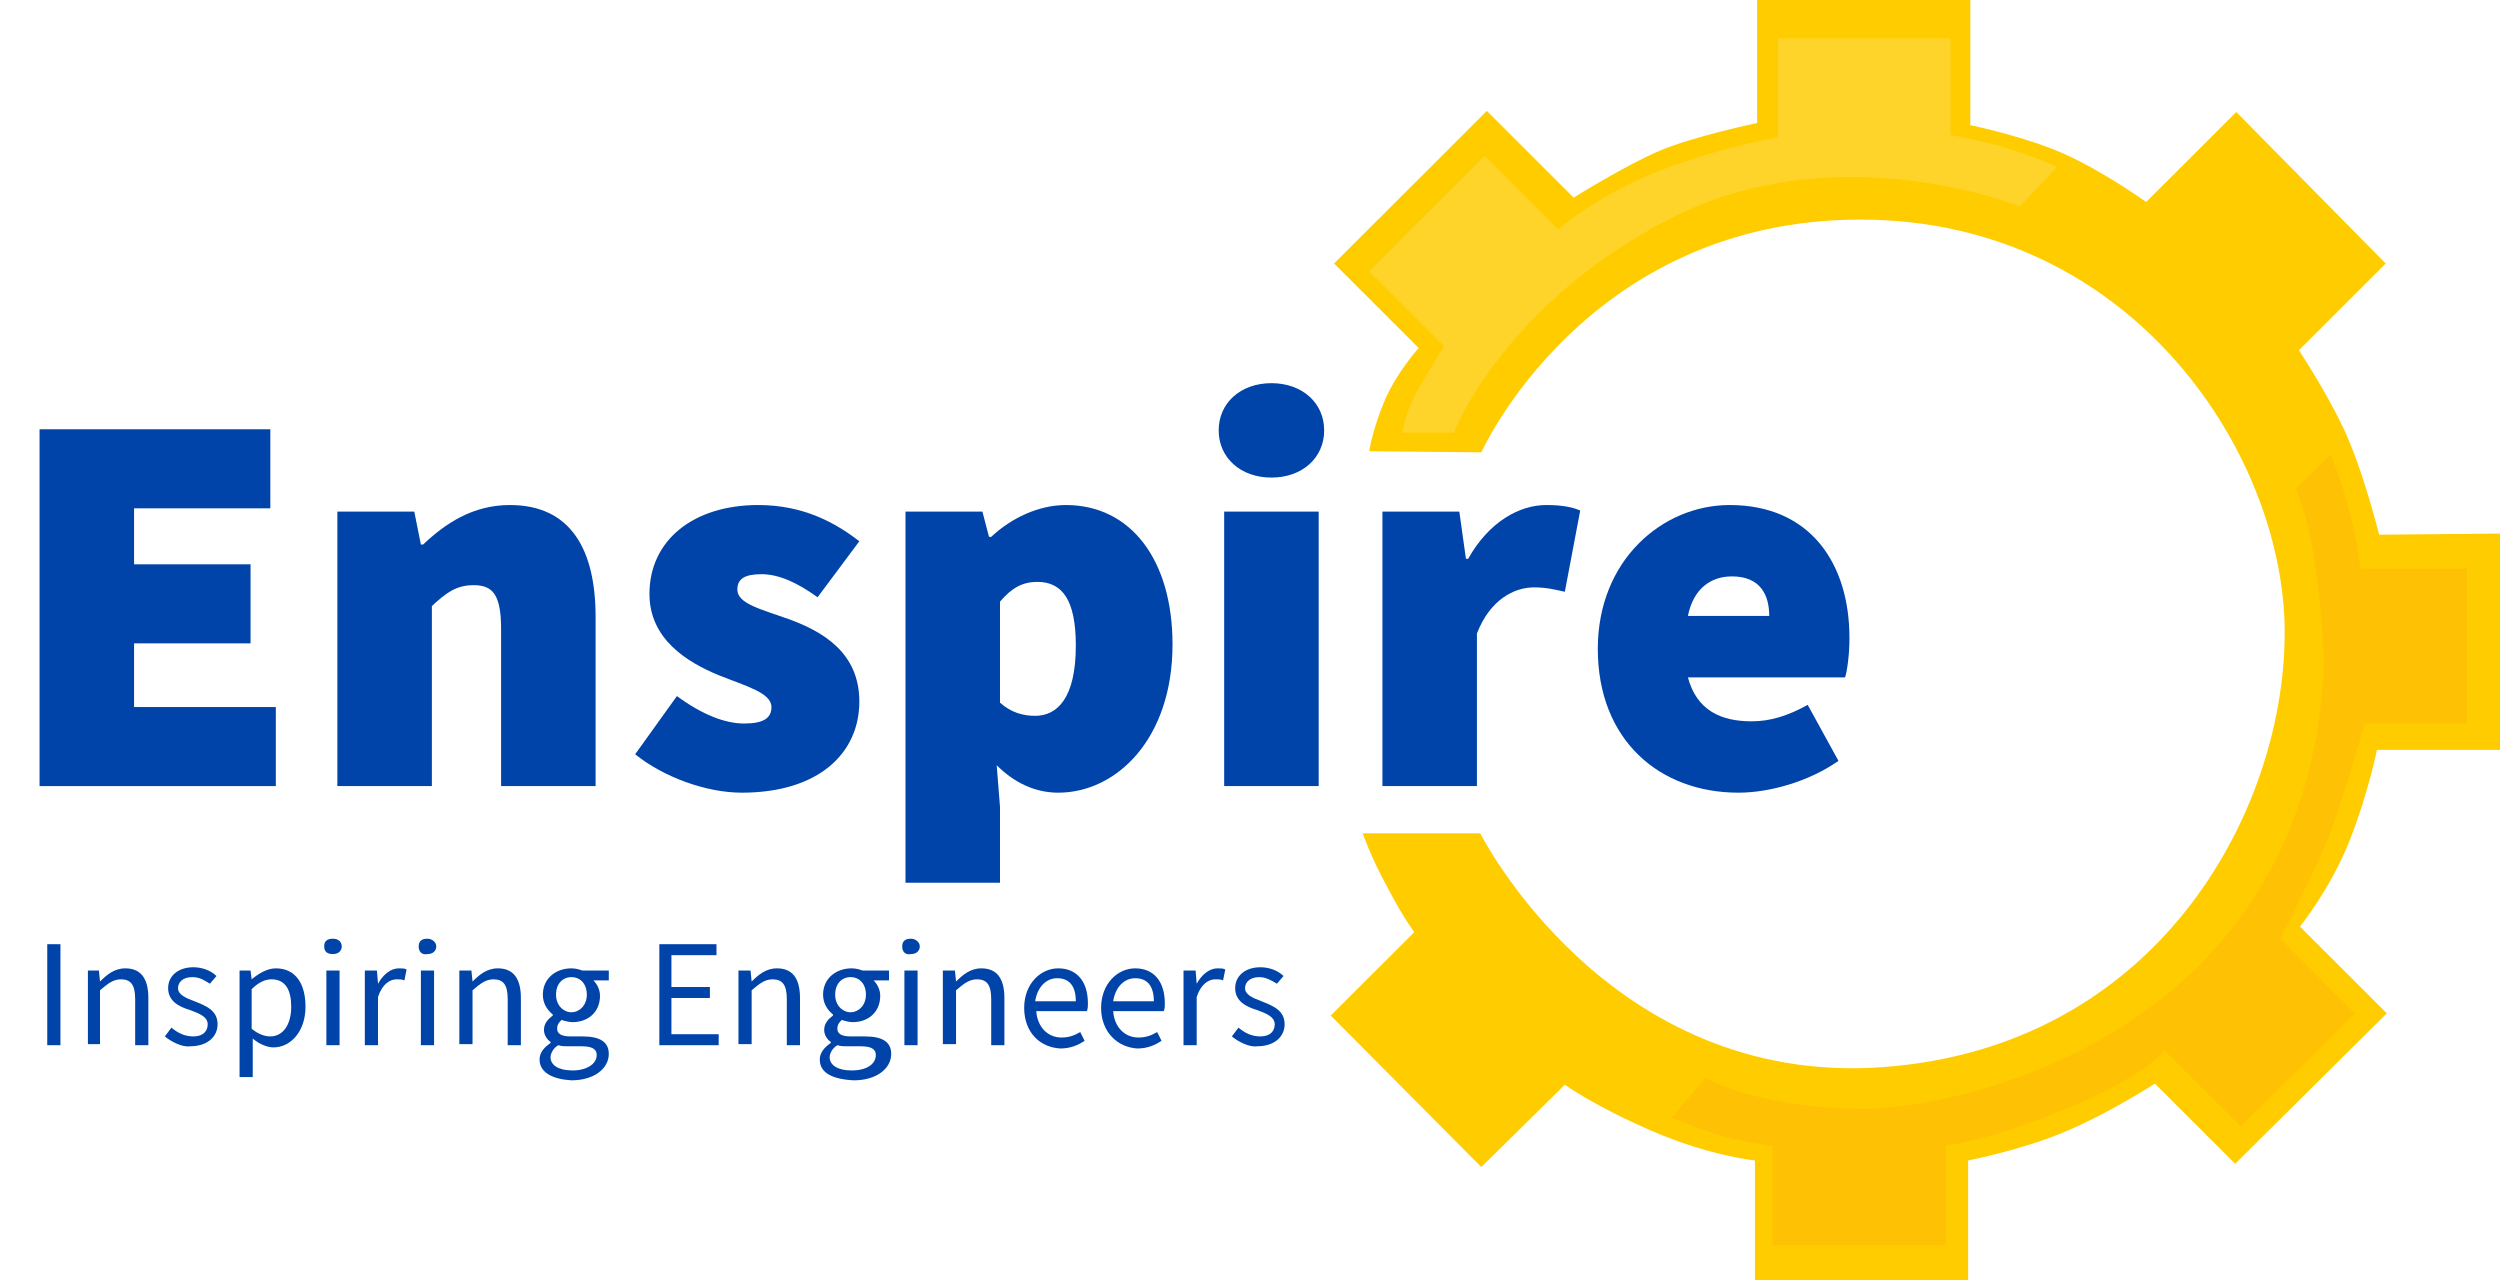 <svg width="539" height="276" viewBox="0 0 539 276" fill="none" xmlns="http://www.w3.org/2000/svg">
<g clip-path="url(#clip0)">
<path d="M539 115.039V161.671H512.465C512.465 161.671 510.569 171.139 506.542 181.317C502.514 191.496 495.88 199.78 495.88 199.78L514.597 218.48L481.902 250.909L464.606 233.629C464.606 233.629 454.656 240.021 445.653 243.808C436.413 247.832 424.329 250.199 424.329 250.199V276H378.366V250.199C378.366 250.199 368.653 249.252 356.096 243.808C343.539 238.364 337.379 233.866 337.379 233.866L319.373 251.619L286.914 218.954L304.92 200.964C304.92 200.964 302.551 197.887 299.234 191.496C295.68 185.105 293.785 179.66 293.785 179.66H319.136C319.136 179.66 346.619 234.34 405.849 230.079C464.843 225.818 492.089 175.636 492.563 137.527C493.274 99.18 460.342 47.341 401.111 47.341C341.88 47.341 319.373 97.523 319.373 97.523L295.206 97.286C295.206 97.286 295.917 92.552 298.523 86.398C301.129 80.244 305.868 75.036 305.868 75.036L287.625 56.81L320.557 23.907L339.274 42.607C339.274 42.607 350.646 35.506 357.991 32.429C365.336 29.352 378.84 26.511 378.84 26.511V0H424.803V26.985C424.803 26.985 436.413 29.352 444.942 33.139C453.471 36.926 462.711 43.554 462.711 43.554L482.139 24.144L514.36 56.81L495.643 75.509C495.643 75.509 503.462 87.345 506.779 95.866C510.096 103.914 512.939 115.276 512.939 115.276L539 115.039Z" fill="#FFCC00"/>
<path d="M494.932 105.334L502.514 97.997C502.514 97.997 504.409 102.494 506.305 109.358C508.2 116.223 508.911 122.614 508.911 122.614H531.892V155.99H509.859C509.859 155.99 504.409 174.926 501.566 181.791C498.723 188.419 491.616 202.384 491.616 202.384L507.726 218.48L483.086 242.861L466.739 226.528C466.739 226.528 462 232.446 444.231 239.547C426.462 246.648 419.591 246.885 419.591 246.885V268.425H382.157V247.122C382.157 247.122 374.812 245.938 371.495 244.991C368.179 244.045 360.36 240.967 360.36 240.967L367.705 232.446C367.705 232.446 378.84 238.837 401.348 239.074C424.092 239.074 498.249 222.031 501.092 142.261C500.856 141.314 500.382 117.88 494.932 105.334Z" fill="#FFC104"/>
<path d="M443.52 35.979L435.465 44.501C435.465 44.501 396.136 28.642 360.123 47.105C324.111 65.568 313.449 93.262 313.449 93.262H302.314C302.314 93.262 303.025 88.528 306.105 83.321C309.185 78.113 311.317 74.563 311.317 74.563L295.206 58.467L320.083 33.612L335.957 49.472C335.957 49.472 343.302 42.844 356.332 37.4C369.6 31.955 383.342 29.588 383.342 29.588V8.285H420.539V29.115C420.539 29.115 424.803 29.825 431.2 31.482C438.308 33.612 443.52 35.979 443.52 35.979Z" fill="#FFD42A"/>
<path d="M8.529 92.552H58.283V109.595H28.905V121.667H54.019V138.71H28.905V152.439H59.468V169.482H8.529V92.552Z" fill="#0044AA"/>
<path d="M72.735 110.305H89.32L90.742 117.407H91.215C95.954 112.909 101.877 108.885 109.932 108.885C122.963 108.885 128.412 118.353 128.412 133.029V169.482H108.037V135.633C108.037 128.058 106.142 126.165 102.114 126.165C98.323 126.165 96.191 127.822 93.111 130.662V169.482H72.735V110.305V110.305Z" fill="#0044AA"/>
<path d="M136.942 162.617L145.945 150.072C151.394 154.096 156.369 155.99 160.397 155.99C164.662 155.99 166.32 154.806 166.32 152.439C166.32 149.362 160.871 147.942 154.948 145.575C148.077 142.734 140.022 137.763 140.022 128.058C140.022 116.46 149.499 108.885 163.477 108.885C173.191 108.885 180.062 112.672 185.274 116.696L176.271 128.768C172.006 125.691 167.979 123.798 164.188 123.798C160.634 123.798 158.975 124.744 158.975 127.111C158.975 130.189 164.188 131.372 170.111 133.503C177.219 136.106 185.274 140.604 185.274 151.256C185.274 162.381 176.508 170.902 159.923 170.902C152.342 170.902 143.102 167.588 136.942 162.617Z" fill="#0044AA"/>
<path d="M195.225 110.305H211.809L213.231 115.75H213.705C217.969 111.726 223.892 108.885 229.815 108.885C243.794 108.885 252.797 120.72 252.797 138.947C252.797 159.304 240.714 170.902 228.157 170.902C223.182 170.902 218.68 168.772 214.889 164.985L215.6 173.979V190.312H195.225V110.305ZM231.948 139.184C231.948 129.479 229.105 125.455 223.655 125.455C220.575 125.455 218.206 126.638 215.6 129.715V151.492C217.969 153.623 220.575 154.333 223.182 154.333C227.92 154.333 231.948 150.545 231.948 139.184Z" fill="#0044AA"/>
<path d="M262.748 92.789C262.748 86.871 267.486 82.611 274.12 82.611C280.754 82.611 285.492 86.871 285.492 92.789C285.492 98.707 280.754 102.967 274.12 102.967C267.486 102.967 262.748 98.707 262.748 92.789ZM263.932 110.305H284.308V169.482H263.932V110.305Z" fill="#0044AA"/>
<path d="M298.049 110.305H314.634L316.055 120.484H316.529C321.031 112.436 327.665 108.885 333.351 108.885C336.905 108.885 339.037 109.358 340.695 110.069L337.379 127.585C335.246 127.111 333.351 126.638 330.745 126.638C326.48 126.638 321.268 129.242 318.425 136.58V169.482H298.049V110.305V110.305Z" fill="#0044AA"/>
<path d="M344.486 139.894C344.486 120.72 358.465 108.885 372.917 108.885C390.449 108.885 398.742 121.667 398.742 137.527C398.742 141.077 398.268 144.628 397.794 146.048H363.914C365.809 153.149 371.022 155.516 377.656 155.516C381.683 155.516 385.474 154.333 389.739 151.966L396.372 164.038C389.976 168.535 381.446 170.902 374.812 170.902C357.754 170.902 344.486 159.54 344.486 139.894ZM381.446 132.792C381.446 128.295 379.551 124.271 373.391 124.271C368.889 124.271 365.099 126.875 363.914 132.792H381.446Z" fill="#0044AA"/>
<path d="M10.188 203.568H13.031V225.345H10.188V203.568Z" fill="#0044AA"/>
<path d="M18.954 209.249H21.323L21.56 211.616C22.982 210.196 24.64 208.775 27.009 208.775C30.326 208.775 31.985 210.906 31.985 215.166V225.345H29.142V215.403C29.142 212.326 28.194 211.142 26.061 211.142C24.403 211.142 23.218 212.089 21.56 213.509V225.108H18.954V209.249Z" fill="#0044AA"/>
<path d="M35.539 223.451L36.96 221.557C38.382 222.741 39.803 223.451 41.699 223.451C43.831 223.451 44.779 222.268 44.779 220.847C44.779 219.19 42.883 218.48 40.988 217.77C38.619 217.06 36.249 215.876 36.249 213.036C36.249 210.432 38.382 208.539 41.699 208.539C43.594 208.539 45.489 209.249 46.674 210.432L45.252 212.089C44.068 211.379 43.12 210.669 41.462 210.669C39.329 210.669 38.382 211.852 38.382 213.036C38.382 214.456 40.04 215.166 41.935 215.876C44.305 216.823 46.911 217.77 46.911 220.847C46.911 223.451 44.779 225.581 40.988 225.581C39.329 225.818 36.96 224.635 35.539 223.451Z" fill="#0044AA"/>
<path d="M51.649 209.249H54.018L54.255 211.142C55.677 209.959 57.572 208.775 59.468 208.775C63.732 208.775 65.865 212.089 65.865 217.06C65.865 222.504 62.548 225.818 58.994 225.818C57.572 225.818 55.914 225.108 54.492 223.924V226.765V232.209H51.649V209.249V209.249ZM62.785 217.06C62.785 213.509 61.6 211.142 58.52 211.142C57.098 211.142 55.677 211.852 54.255 213.273V221.794C55.677 222.978 57.098 223.451 58.283 223.451C60.889 223.451 62.785 221.084 62.785 217.06Z" fill="#0044AA"/>
<path d="M69.892 204.041C69.892 202.858 70.603 202.384 71.788 202.384C72.972 202.384 73.683 203.094 73.683 204.041C73.683 204.988 72.972 205.698 71.788 205.698C70.603 205.698 69.892 205.225 69.892 204.041ZM70.366 209.249H73.209V225.345H70.366V209.249Z" fill="#0044AA"/>
<path d="M78.895 209.249H81.265L81.501 212.089C82.686 209.959 84.345 208.775 86.003 208.775C86.714 208.775 87.188 208.775 87.662 209.012L87.188 211.379C86.714 211.142 86.24 211.142 85.529 211.142C84.108 211.142 82.449 212.089 81.501 214.93V225.345H78.658V209.249H78.895Z" fill="#0044AA"/>
<path d="M90.268 204.041C90.268 202.858 90.979 202.384 92.163 202.384C93.111 202.384 94.059 203.094 94.059 204.041C94.059 204.988 93.348 205.698 92.163 205.698C90.979 205.935 90.268 205.225 90.268 204.041ZM90.742 209.249H93.585V225.345H90.742V209.249Z" fill="#0044AA"/>
<path d="M99.271 209.249H101.64L101.877 211.616C103.299 210.196 104.957 208.775 107.326 208.775C110.643 208.775 112.302 210.906 112.302 215.166V225.345H109.459V215.403C109.459 212.326 108.511 211.142 106.379 211.142C104.72 211.142 103.535 212.089 101.877 213.509V225.108H99.034V209.249H99.271Z" fill="#0044AA"/>
<path d="M116.329 228.422C116.329 227.002 117.277 225.818 118.699 224.871V224.635C117.988 224.161 117.277 223.214 117.277 222.031C117.277 220.611 118.225 219.664 119.172 218.954V218.717C117.988 217.77 117.04 216.35 117.04 214.456C117.04 210.906 119.883 208.775 123.2 208.775C124.148 208.775 124.859 209.012 125.569 209.249H131.256V211.379H127.939C128.649 212.089 129.36 213.273 129.36 214.693C129.36 218.244 126.754 220.374 123.437 220.374C122.726 220.374 121.779 220.137 121.068 219.9C120.594 220.374 120.12 220.847 120.12 221.794C120.12 222.741 120.831 223.451 122.963 223.451H125.569C129.36 223.451 131.256 224.635 131.256 227.238C131.256 230.316 128.176 232.919 123.2 232.919C119.172 232.683 116.329 231.262 116.329 228.422ZM128.649 227.475C128.649 226.055 127.465 225.581 125.332 225.581H122.489C121.779 225.581 121.068 225.581 120.357 225.345C119.172 226.055 118.699 227.238 118.699 227.949C118.699 229.605 120.357 230.789 123.437 230.789C126.517 230.789 128.649 229.369 128.649 227.475ZM126.517 214.456C126.517 212.089 125.096 210.669 123.2 210.669C121.305 210.669 119.883 212.089 119.883 214.456C119.883 216.823 121.542 218.244 123.2 218.244C124.859 218.244 126.517 216.823 126.517 214.456Z" fill="#0044AA"/>
<path d="M141.917 203.568H154.474V205.935H144.76V212.799H153.052V215.166H144.76V222.978H154.948V225.345H142.154V203.568H141.917Z" fill="#0044AA"/>
<path d="M159.449 209.249H161.819L162.055 211.616C163.477 210.196 165.135 208.775 167.505 208.775C170.822 208.775 172.48 210.906 172.48 215.166V225.345H169.637V215.403C169.637 212.326 168.689 211.142 166.557 211.142C164.899 211.142 163.714 212.089 162.055 213.509V225.108H159.212V209.249H159.449Z" fill="#0044AA"/>
<path d="M176.745 228.422C176.745 227.002 177.692 225.818 179.114 224.871V224.635C178.403 224.161 177.692 223.214 177.692 222.031C177.692 220.611 178.64 219.664 179.588 218.954V218.717C178.403 217.77 177.455 216.35 177.455 214.456C177.455 210.906 180.298 208.775 183.615 208.775C184.563 208.775 185.274 209.012 185.985 209.249H191.671V211.379H188.354C189.065 212.089 189.775 213.273 189.775 214.693C189.775 218.244 187.169 220.374 183.852 220.374C183.142 220.374 182.194 220.137 181.483 219.9C181.009 220.374 180.535 220.847 180.535 221.794C180.535 222.741 181.246 223.451 183.378 223.451H186.458C190.249 223.451 192.145 224.635 192.145 227.238C192.145 230.316 189.065 232.919 184.089 232.919C179.351 232.683 176.745 231.262 176.745 228.422ZM188.828 227.475C188.828 226.055 187.643 225.581 185.511 225.581H182.668C181.957 225.581 181.246 225.581 180.535 225.345C179.351 226.055 178.877 227.238 178.877 227.949C178.877 229.605 180.535 230.789 183.615 230.789C186.932 230.789 188.828 229.369 188.828 227.475ZM186.695 214.456C186.695 212.089 185.274 210.669 183.378 210.669C181.483 210.669 180.062 212.089 180.062 214.456C180.062 216.823 181.72 218.244 183.378 218.244C185.037 218.244 186.695 216.823 186.695 214.456Z" fill="#0044AA"/>
<path d="M194.514 204.041C194.514 202.858 195.225 202.384 196.409 202.384C197.357 202.384 198.305 203.094 198.305 204.041C198.305 204.988 197.594 205.698 196.409 205.698C195.225 205.935 194.514 205.225 194.514 204.041ZM194.988 209.249H197.831V225.345H194.988V209.249Z" fill="#0044AA"/>
<path d="M203.517 209.249H205.886L206.123 211.616C207.545 210.196 209.203 208.775 211.572 208.775C214.889 208.775 216.548 210.906 216.548 215.166V225.345H213.705V215.403C213.705 212.326 212.757 211.142 210.625 211.142C208.966 211.142 207.782 212.089 206.123 213.509V225.108H203.28V209.249H203.517Z" fill="#0044AA"/>
<path d="M220.812 217.297C220.812 212.089 224.366 208.775 228.157 208.775C232.185 208.775 234.554 211.616 234.554 216.35C234.554 216.823 234.554 217.533 234.317 218.007H223.418C223.655 221.321 225.788 223.688 228.868 223.688C230.526 223.688 231.711 223.214 232.895 222.504L233.843 224.398C232.421 225.345 230.763 226.055 228.631 226.055C224.129 225.818 220.812 222.504 220.812 217.297ZM231.948 215.876C231.948 212.563 230.526 210.906 227.92 210.906C225.551 210.906 223.655 212.799 223.181 215.876H231.948Z" fill="#0044AA"/>
<path d="M237.397 217.297C237.397 212.089 240.951 208.775 244.742 208.775C248.769 208.775 251.139 211.616 251.139 216.35C251.139 216.823 251.139 217.533 250.902 218.007H240.003C240.24 221.321 242.372 223.688 245.452 223.688C247.111 223.688 248.295 223.214 249.48 222.504L250.428 224.398C249.006 225.345 247.348 226.055 245.215 226.055C240.951 225.818 237.397 222.504 237.397 217.297ZM248.769 215.876C248.769 212.563 247.348 210.906 244.742 210.906C242.372 210.906 240.477 212.799 240.003 215.876H248.769Z" fill="#0044AA"/>
<path d="M255.403 209.249H257.772L258.009 212.089C259.194 209.959 260.852 208.775 262.511 208.775C263.222 208.775 263.695 208.775 264.169 209.012L263.695 211.379C263.222 211.142 262.748 211.142 262.037 211.142C260.615 211.142 258.957 212.089 258.009 214.93V225.345H255.166V209.249H255.403Z" fill="#0044AA"/>
<path d="M265.591 223.451L267.012 221.557C268.434 222.741 269.855 223.451 271.751 223.451C273.883 223.451 274.831 222.268 274.831 220.847C274.831 219.19 272.935 218.48 271.04 217.77C268.671 217.06 266.302 215.876 266.302 213.036C266.302 210.432 268.434 208.539 271.751 208.539C273.646 208.539 275.542 209.249 276.726 210.432L275.305 212.089C274.12 211.379 272.935 210.669 271.514 210.669C269.382 210.669 268.434 211.852 268.434 213.036C268.434 214.456 270.092 215.166 271.988 215.876C274.357 216.823 276.963 217.77 276.963 220.847C276.963 223.451 274.831 225.581 271.04 225.581C269.382 225.818 267.012 224.635 265.591 223.451Z" fill="#0044AA"/>
</g>
<defs>
<clipPath id="clip0">
<rect width="539" height="276" fill="white"/>
</clipPath>
</defs>
</svg>
